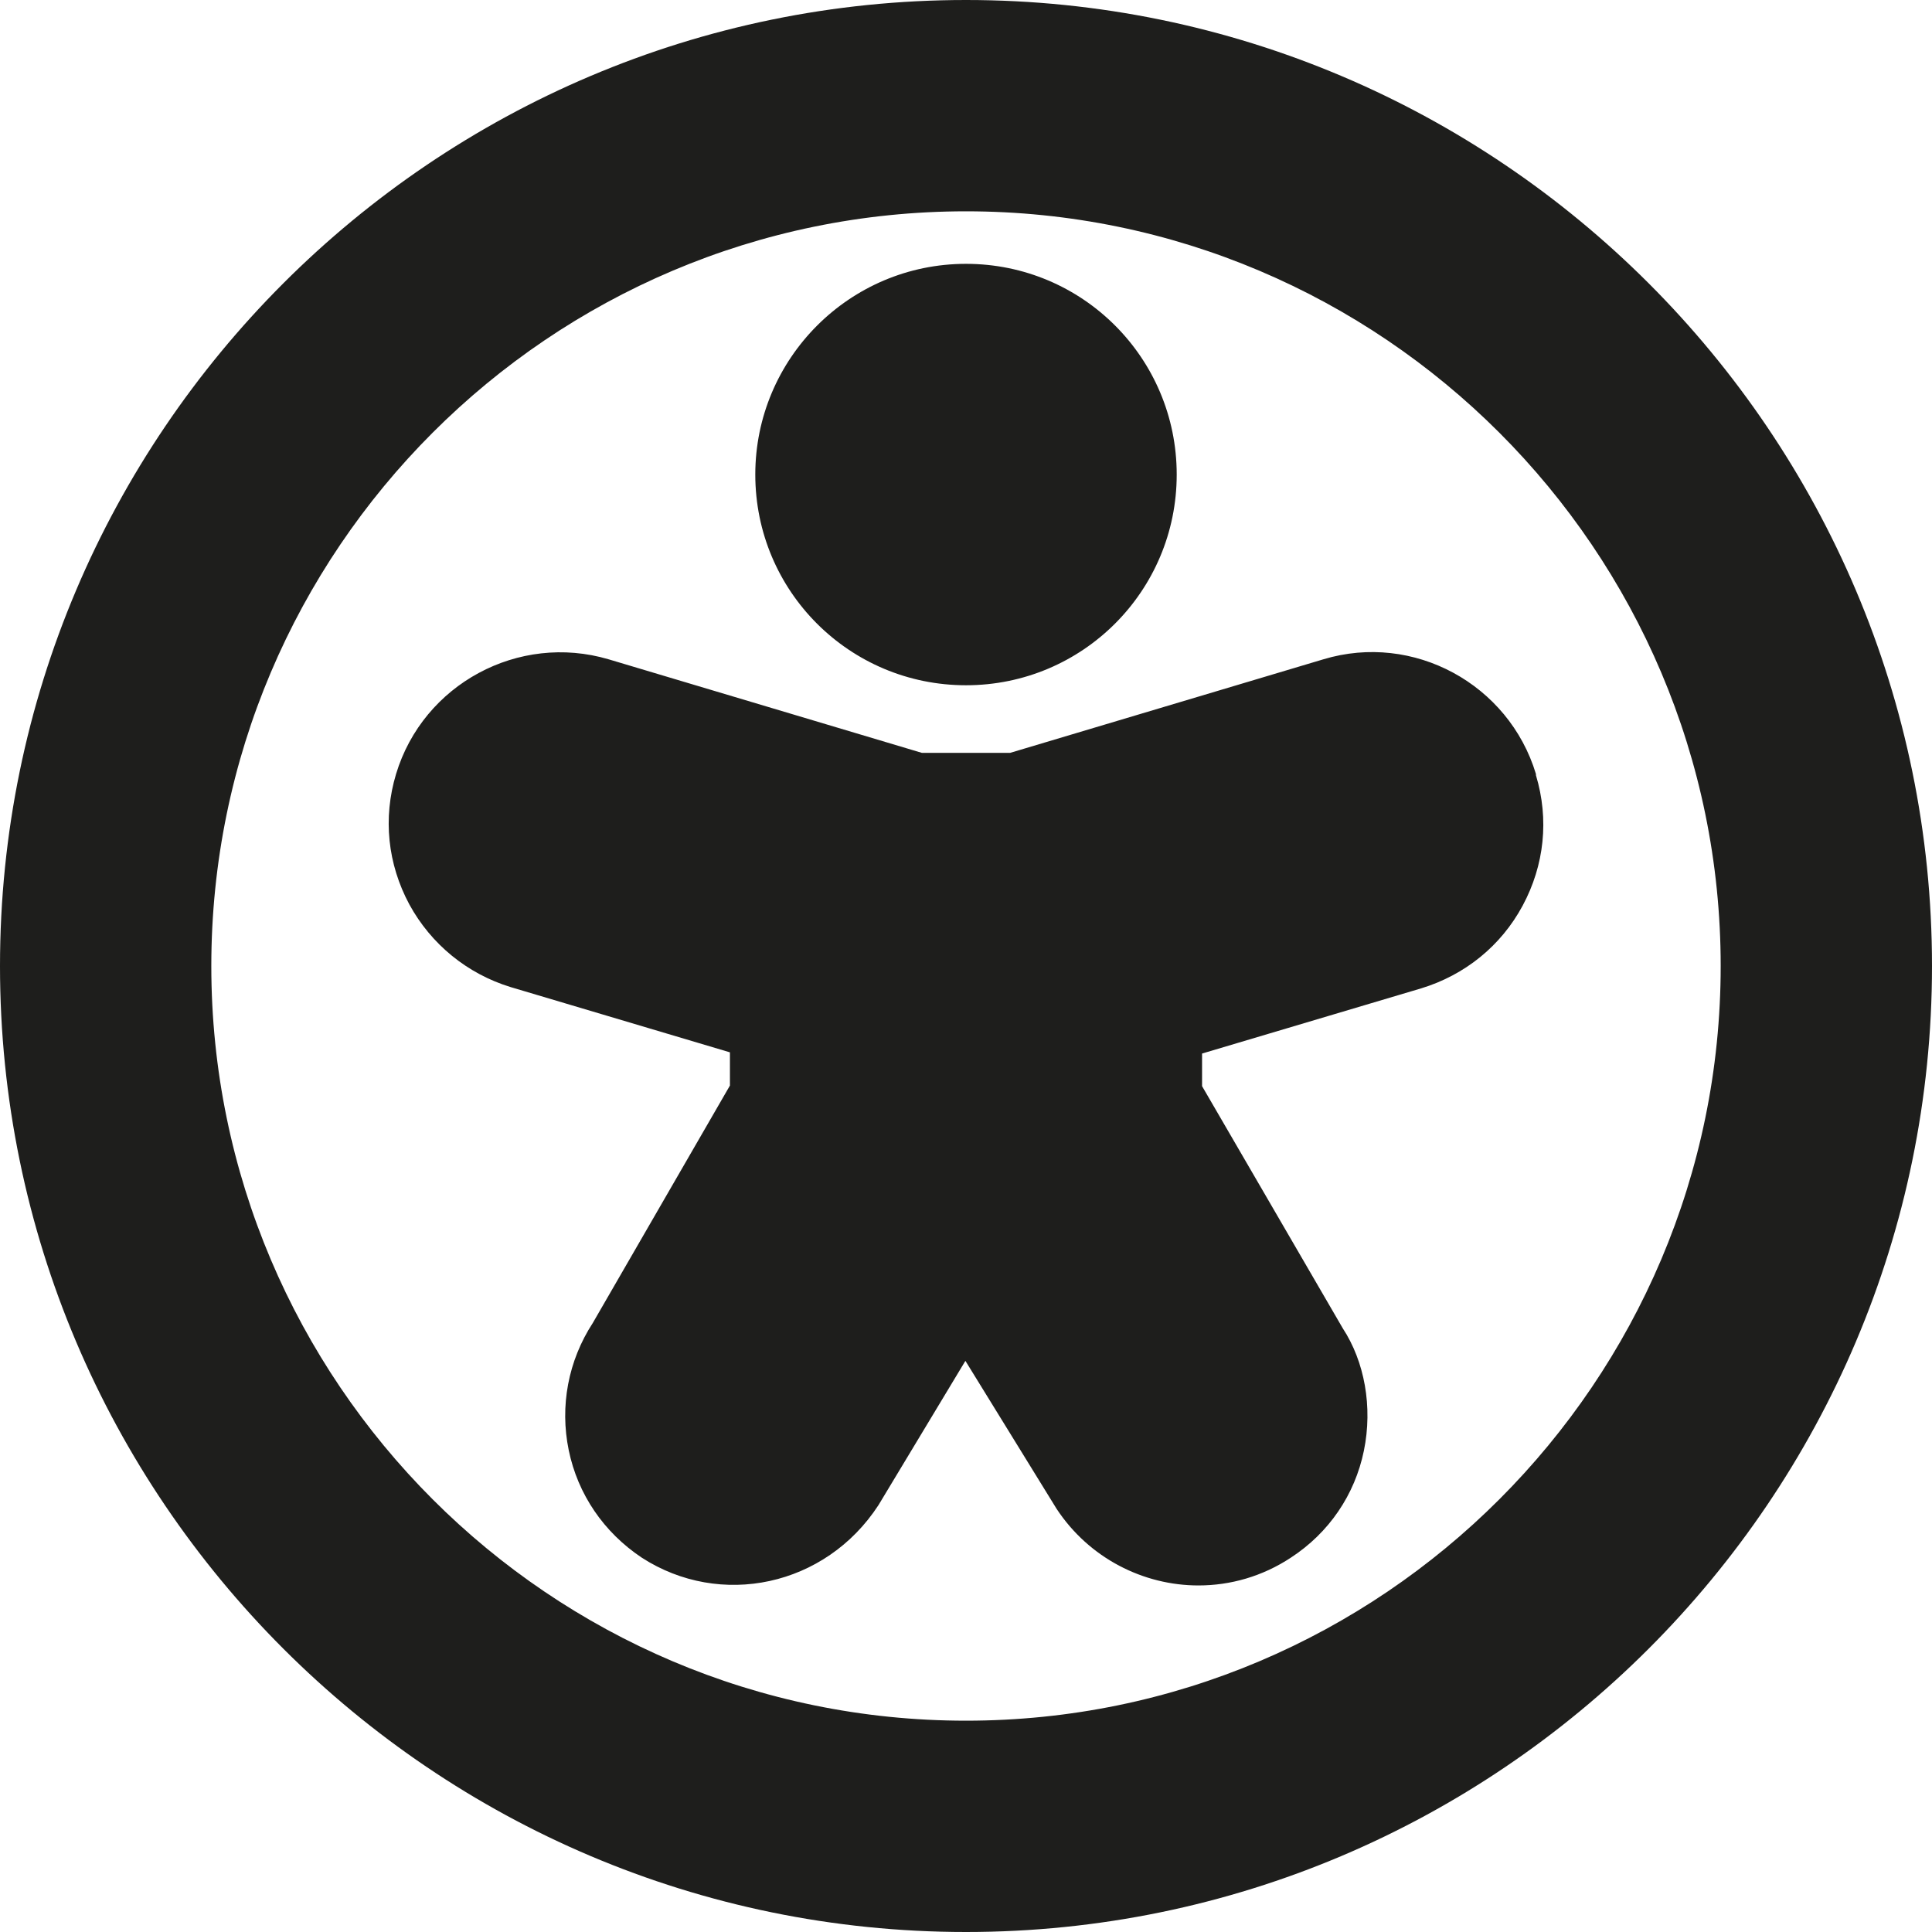 <?xml version="1.0" encoding="UTF-8"?>
<svg id="Ebene_2" xmlns="http://www.w3.org/2000/svg" viewBox="0 0 32 32">
  <defs>
    <style>
      .cls-1 {
        fill: #1e1e1c;
      }
    </style>
  </defs>
  <g id="_x33_219">
    <path class="cls-1" d="M12.51,7.86c0-1.92,1.56-3.49,3.49-3.49s3.49,1.56,3.49,3.49-1.56,3.49-3.49,3.49-3.49-1.56-3.49-3.49ZM25.44,12.82c-.45-1.49-2.03-2.35-3.52-1.9l-5.19,1.55h-1.46l-5.19-1.55c-1.49-.44-3.07.41-3.52,1.9-.22.73-.14,1.49.22,2.16.36.66.96,1.15,1.68,1.37l3.63,1.08v.55l-2.27,3.93c-.41.63-.55,1.38-.4,2.11s.58,1.36,1.21,1.78c1.3.84,3.04.48,3.92-.87l1.44-2.39,1.51,2.45c.54.82,1.44,1.27,2.35,1.27.53,0,1.06-.15,1.53-.46.63-.41,1.06-1.04,1.21-1.77s.01-1.48-.35-2.03l-2.33-4.01v-.54l3.63-1.08c.72-.22,1.32-.7,1.68-1.37.36-.67.44-1.43.22-2.16ZM32,16c0,8.82-7.18,16-16,16S0,24.82,0,16,7.18,0,16,0s16,7.18,16,16ZM28.5,16c0-6.89-5.61-12.5-12.5-12.5S3.5,9.11,3.5,16s5.61,12.5,12.5,12.5,12.5-5.61,12.5-12.5Z"/>
  </g>
</svg>